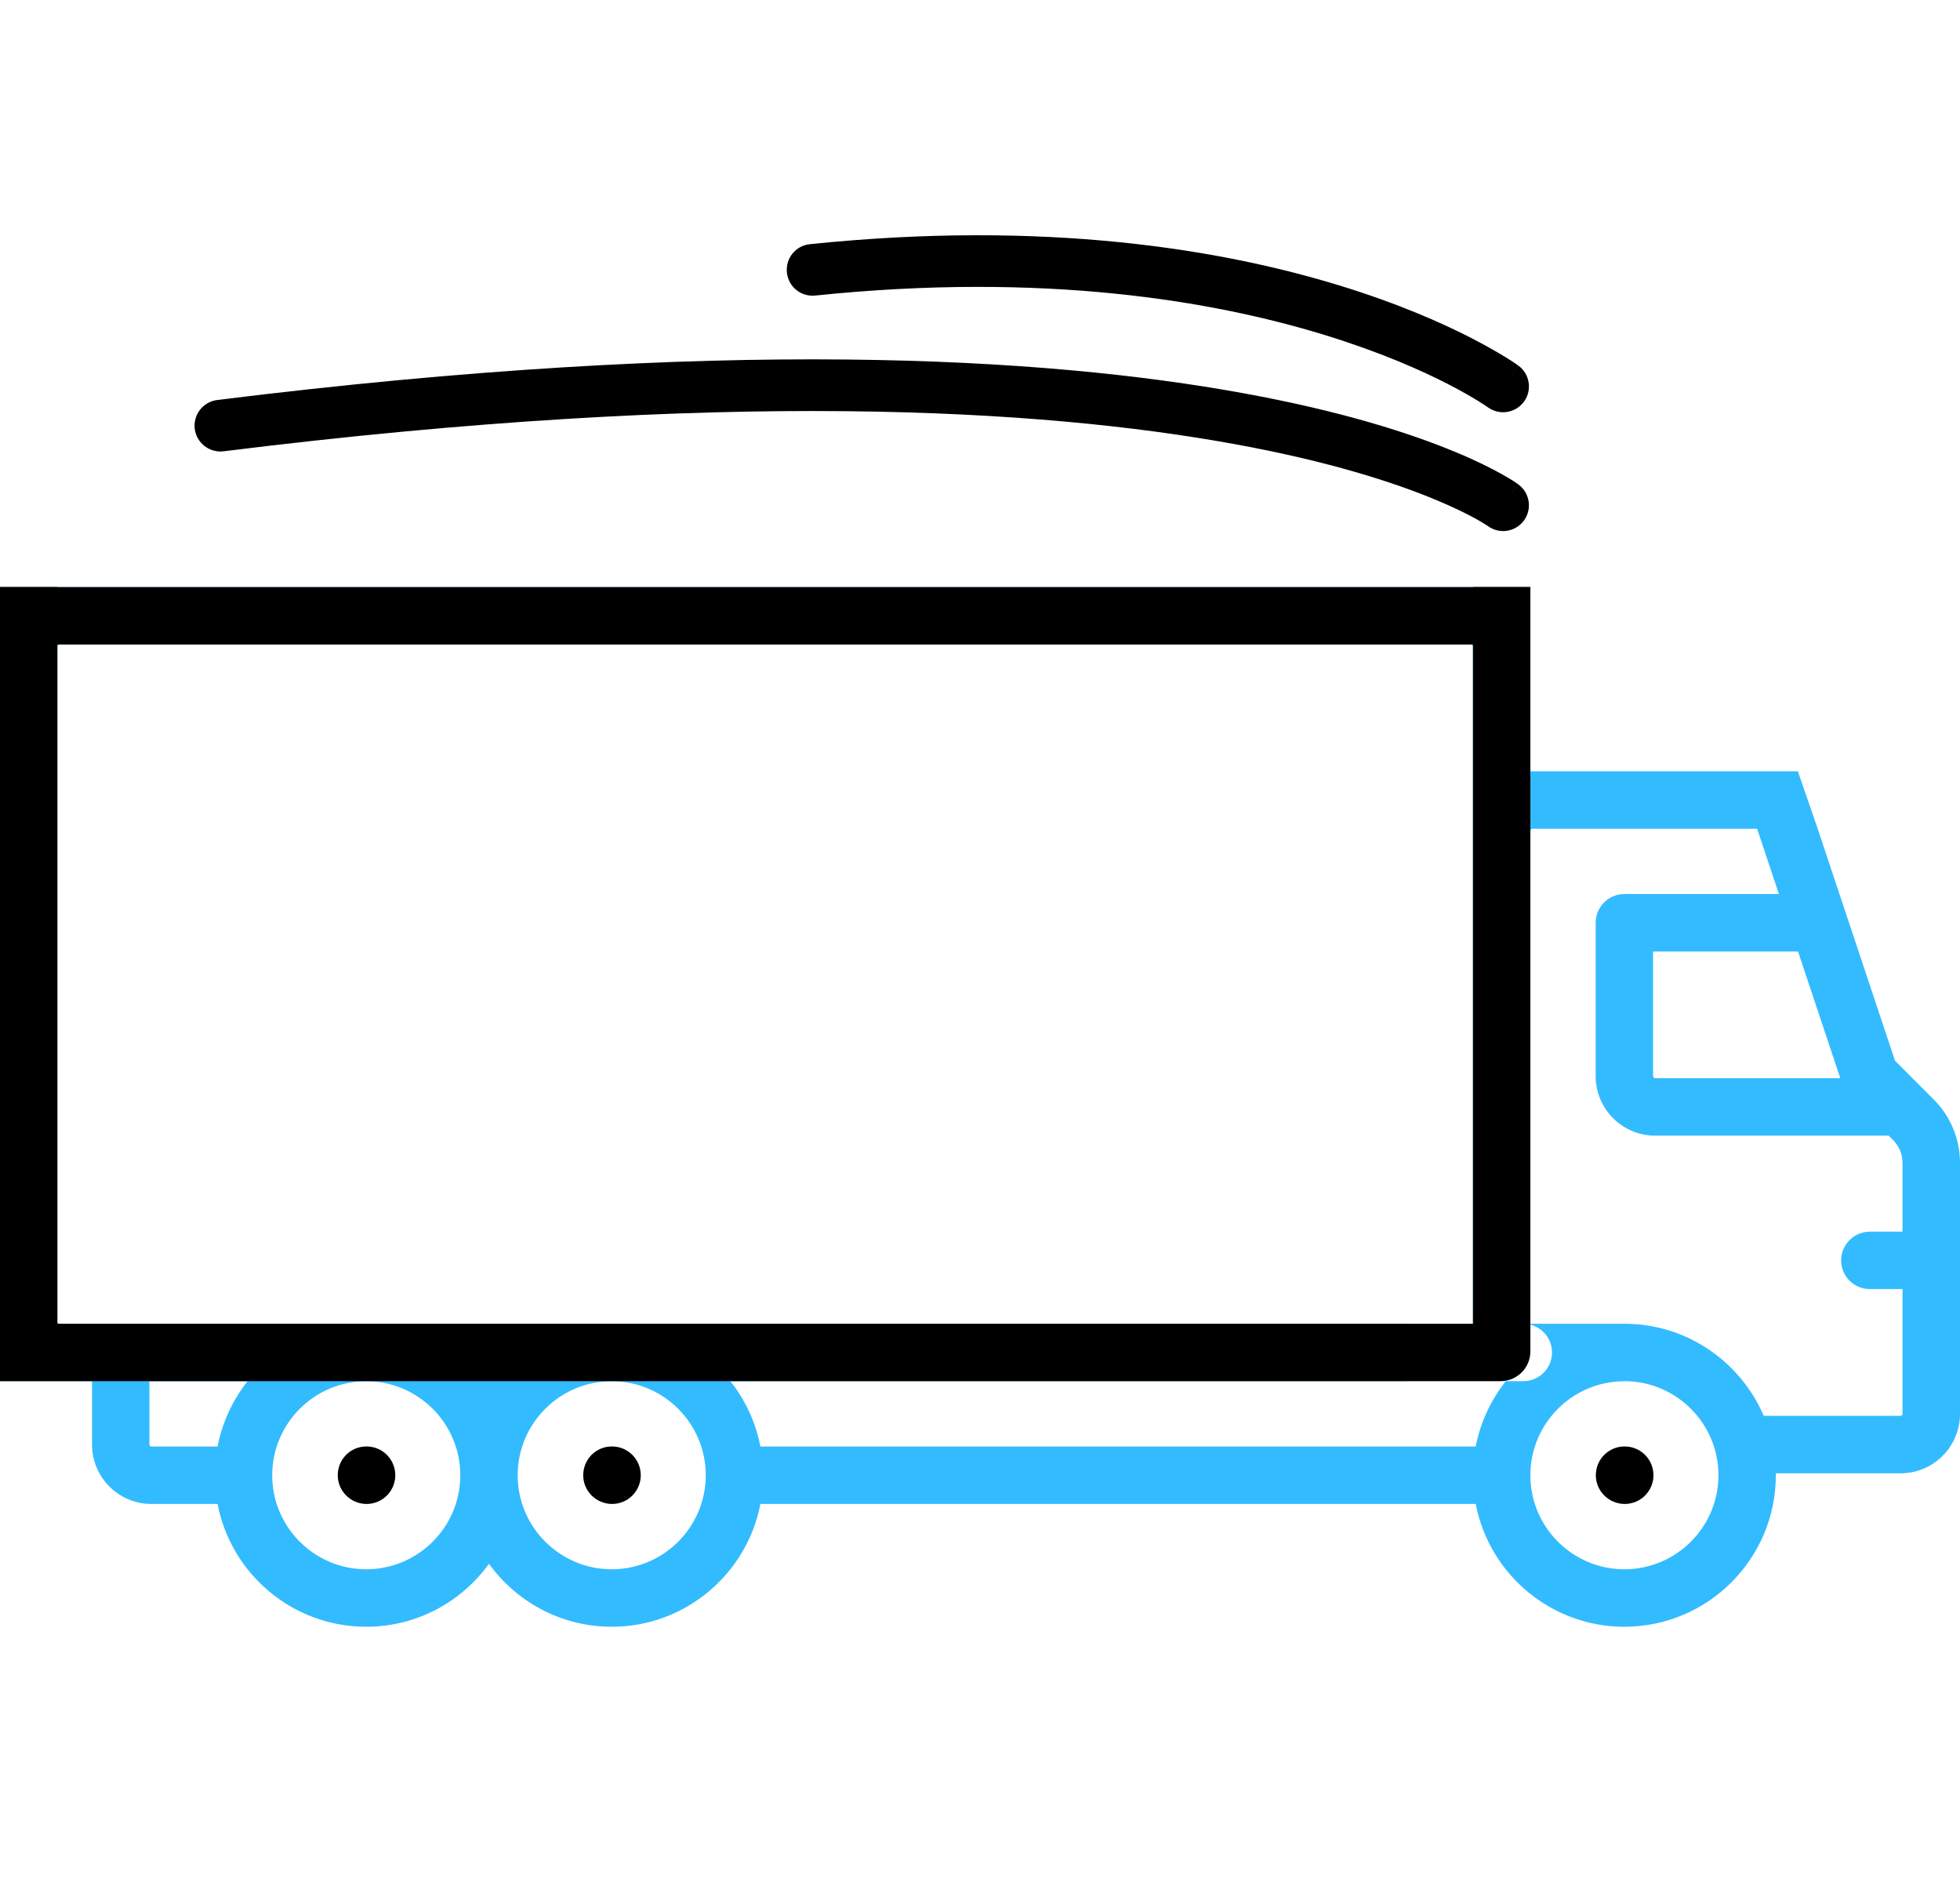 <svg width="25" height="24" viewBox="0 0 25 24" xmlns="http://www.w3.org/2000/svg">
<path fill-rule="evenodd" clip-rule="evenodd" d="M24.267 18.03C24.267 18.044 24.256 18.055 24.242 18.055H22.496C22.201 17.366 21.516 16.881 20.719 16.881C20.717 16.881 20.714 16.881 20.712 16.881H19.52V10.594V10.593C19.52 10.579 19.531 10.568 19.545 10.568H22.412L22.69 11.401H20.719C20.517 11.401 20.353 11.565 20.353 11.767V13.724C20.353 14.142 20.693 14.482 21.111 14.482H24.09L24.145 14.537C24.224 14.616 24.267 14.72 24.267 14.832V15.707H23.851C23.648 15.707 23.484 15.871 23.484 16.073C23.484 16.276 23.648 16.439 23.851 16.439H24.267V18.03ZM20.719 20.012C20.058 20.012 19.52 19.474 19.52 18.813C19.52 18.154 20.054 17.618 20.712 17.614H20.719C20.72 17.614 20.721 17.613 20.722 17.613C21.382 17.615 21.919 18.152 21.919 18.813C21.919 19.474 21.381 20.012 20.719 20.012V20.012ZM23.473 13.75H21.111C21.097 13.75 21.085 13.738 21.085 13.724V12.134H22.934L23.473 13.75ZM18.823 18.447H9.699C9.639 18.136 9.505 17.852 9.316 17.613H19.43C19.632 17.613 19.796 17.45 19.796 17.247C19.796 17.045 19.632 16.881 19.43 16.881H0.757C0.743 16.881 0.732 16.87 0.732 16.856V8.245C0.732 8.231 0.743 8.22 0.757 8.22H18.762C18.776 8.22 18.787 8.231 18.787 8.245V16.881H17.98C17.777 16.881 17.613 17.045 17.613 17.247C17.613 17.45 17.777 17.614 17.98 17.614H19.206C19.017 17.852 18.883 18.136 18.823 18.447V18.447ZM7.803 20.012C7.141 20.012 6.603 19.474 6.603 18.813C6.603 18.154 7.137 17.618 7.795 17.614H7.81C8.468 17.618 9.002 18.154 9.002 18.813C9.002 19.474 8.464 20.012 7.803 20.012V20.012ZM4.671 20.012C4.01 20.012 3.472 19.474 3.472 18.813C3.472 18.154 4.006 17.618 4.664 17.614H4.679C5.337 17.618 5.871 18.154 5.871 18.813C5.871 19.474 5.333 20.012 4.671 20.012V20.012ZM2.775 18.447H1.931C1.918 18.447 1.906 18.435 1.906 18.421V17.614H3.158C2.969 17.852 2.835 18.136 2.775 18.447V18.447ZM22.932 9.836H19.52V7.487H-0V17.613H1.174V18.421C1.174 18.84 1.513 19.179 1.931 19.179H2.775C2.946 20.07 3.731 20.745 4.671 20.745C5.315 20.745 5.886 20.428 6.237 19.942C6.588 20.428 7.159 20.745 7.803 20.745C8.743 20.745 9.528 20.07 9.699 19.179H18.823C18.994 20.07 19.779 20.745 20.719 20.745C21.785 20.745 22.651 19.878 22.651 18.813C22.651 18.804 22.65 18.796 22.65 18.788H24.242C24.66 18.788 25 18.449 25 18.03V14.832C25 14.525 24.88 14.236 24.663 14.019L24.171 13.527L23.179 10.551L22.932 9.836Z" fill="#33BBFF"/>
<path fill-rule="evenodd" clip-rule="evenodd" d="M4.676 18.446H4.672C4.47 18.446 4.308 18.61 4.308 18.813C4.308 19.015 4.474 19.179 4.676 19.179C4.878 19.179 5.042 19.015 5.042 18.813C5.042 18.61 4.878 18.446 4.676 18.446Z" />
<path fill-rule="evenodd" clip-rule="evenodd" d="M7.807 18.446H7.803C7.601 18.446 7.439 18.61 7.439 18.813C7.439 19.015 7.605 19.179 7.807 19.179C8.009 19.179 8.173 19.015 8.173 18.813C8.173 18.61 8.009 18.446 7.807 18.446Z" />
<path fill-rule="evenodd" clip-rule="evenodd" d="M20.724 18.446H20.72C20.518 18.446 20.355 18.61 20.355 18.813C20.355 19.015 20.521 19.179 20.724 19.179C20.926 19.179 21.09 19.015 21.09 18.813C21.09 18.61 20.926 18.446 20.724 18.446Z" />
<path fill-rule="evenodd" clip-rule="evenodd" d="M19.367 6.177C19.367 6.178 19.367 6.178 19.175 6.439L19.367 6.178C19.514 6.286 19.545 6.492 19.438 6.638C19.33 6.784 19.125 6.816 18.979 6.709C18.978 6.709 18.978 6.709 18.977 6.708L19.172 6.443C18.977 6.708 18.977 6.708 18.978 6.709L18.978 6.709L18.975 6.707C18.971 6.704 18.963 6.699 18.951 6.691C18.928 6.676 18.889 6.652 18.834 6.621C18.724 6.56 18.547 6.47 18.292 6.365C17.783 6.155 16.962 5.884 15.739 5.662C13.291 5.216 9.235 4.961 2.852 5.755C2.671 5.777 2.507 5.649 2.484 5.469C2.462 5.288 2.59 5.124 2.77 5.101C9.203 4.301 13.328 4.553 15.856 5.014C17.121 5.244 17.988 5.526 18.544 5.756C18.822 5.87 19.022 5.972 19.156 6.047C19.223 6.084 19.273 6.115 19.308 6.137C19.325 6.148 19.338 6.157 19.348 6.164C19.353 6.168 19.358 6.171 19.361 6.173L19.365 6.176L19.366 6.177L19.367 6.177Z" />
<path fill-rule="evenodd" clip-rule="evenodd" d="M19.365 4.661C19.366 4.661 19.366 4.662 19.172 4.928L19.366 4.662C19.513 4.768 19.546 4.974 19.439 5.121C19.332 5.268 19.127 5.301 18.979 5.195C18.979 5.195 18.979 5.195 18.979 5.195M18.979 5.195L18.975 5.192C18.971 5.189 18.964 5.184 18.954 5.178C18.935 5.165 18.905 5.145 18.863 5.119C18.779 5.067 18.651 4.992 18.477 4.902C18.13 4.723 17.601 4.488 16.89 4.27C15.468 3.834 13.311 3.467 10.398 3.769C10.217 3.788 10.055 3.656 10.037 3.475C10.018 3.294 10.149 3.132 10.33 3.114C13.333 2.803 15.579 3.179 17.083 3.64C17.834 3.87 18.399 4.121 18.779 4.317C18.968 4.415 19.112 4.499 19.21 4.559C19.259 4.589 19.296 4.614 19.322 4.631C19.335 4.64 19.345 4.647 19.352 4.652L19.361 4.658L19.364 4.66L19.365 4.661L19.365 4.661" />
<path fill-rule="evenodd" clip-rule="evenodd" d="M0 8.219H19.52V7.487H0V8.219Z" />
<path fill-rule="evenodd" clip-rule="evenodd" d="M0 17.59H0.732V7.487H0L0 17.59Z" />
<path fill-rule="evenodd" clip-rule="evenodd" d="M18.788 17.59H18.849C19.22 17.59 19.52 17.289 19.52 16.918L19.52 7.487L18.788 7.487V17.59Z" />
<path fill-rule="evenodd" clip-rule="evenodd" d="M19.52 16.881H0V17.613H19.14C19.35 17.613 19.52 17.443 19.52 17.233V16.881Z" />
</svg>

